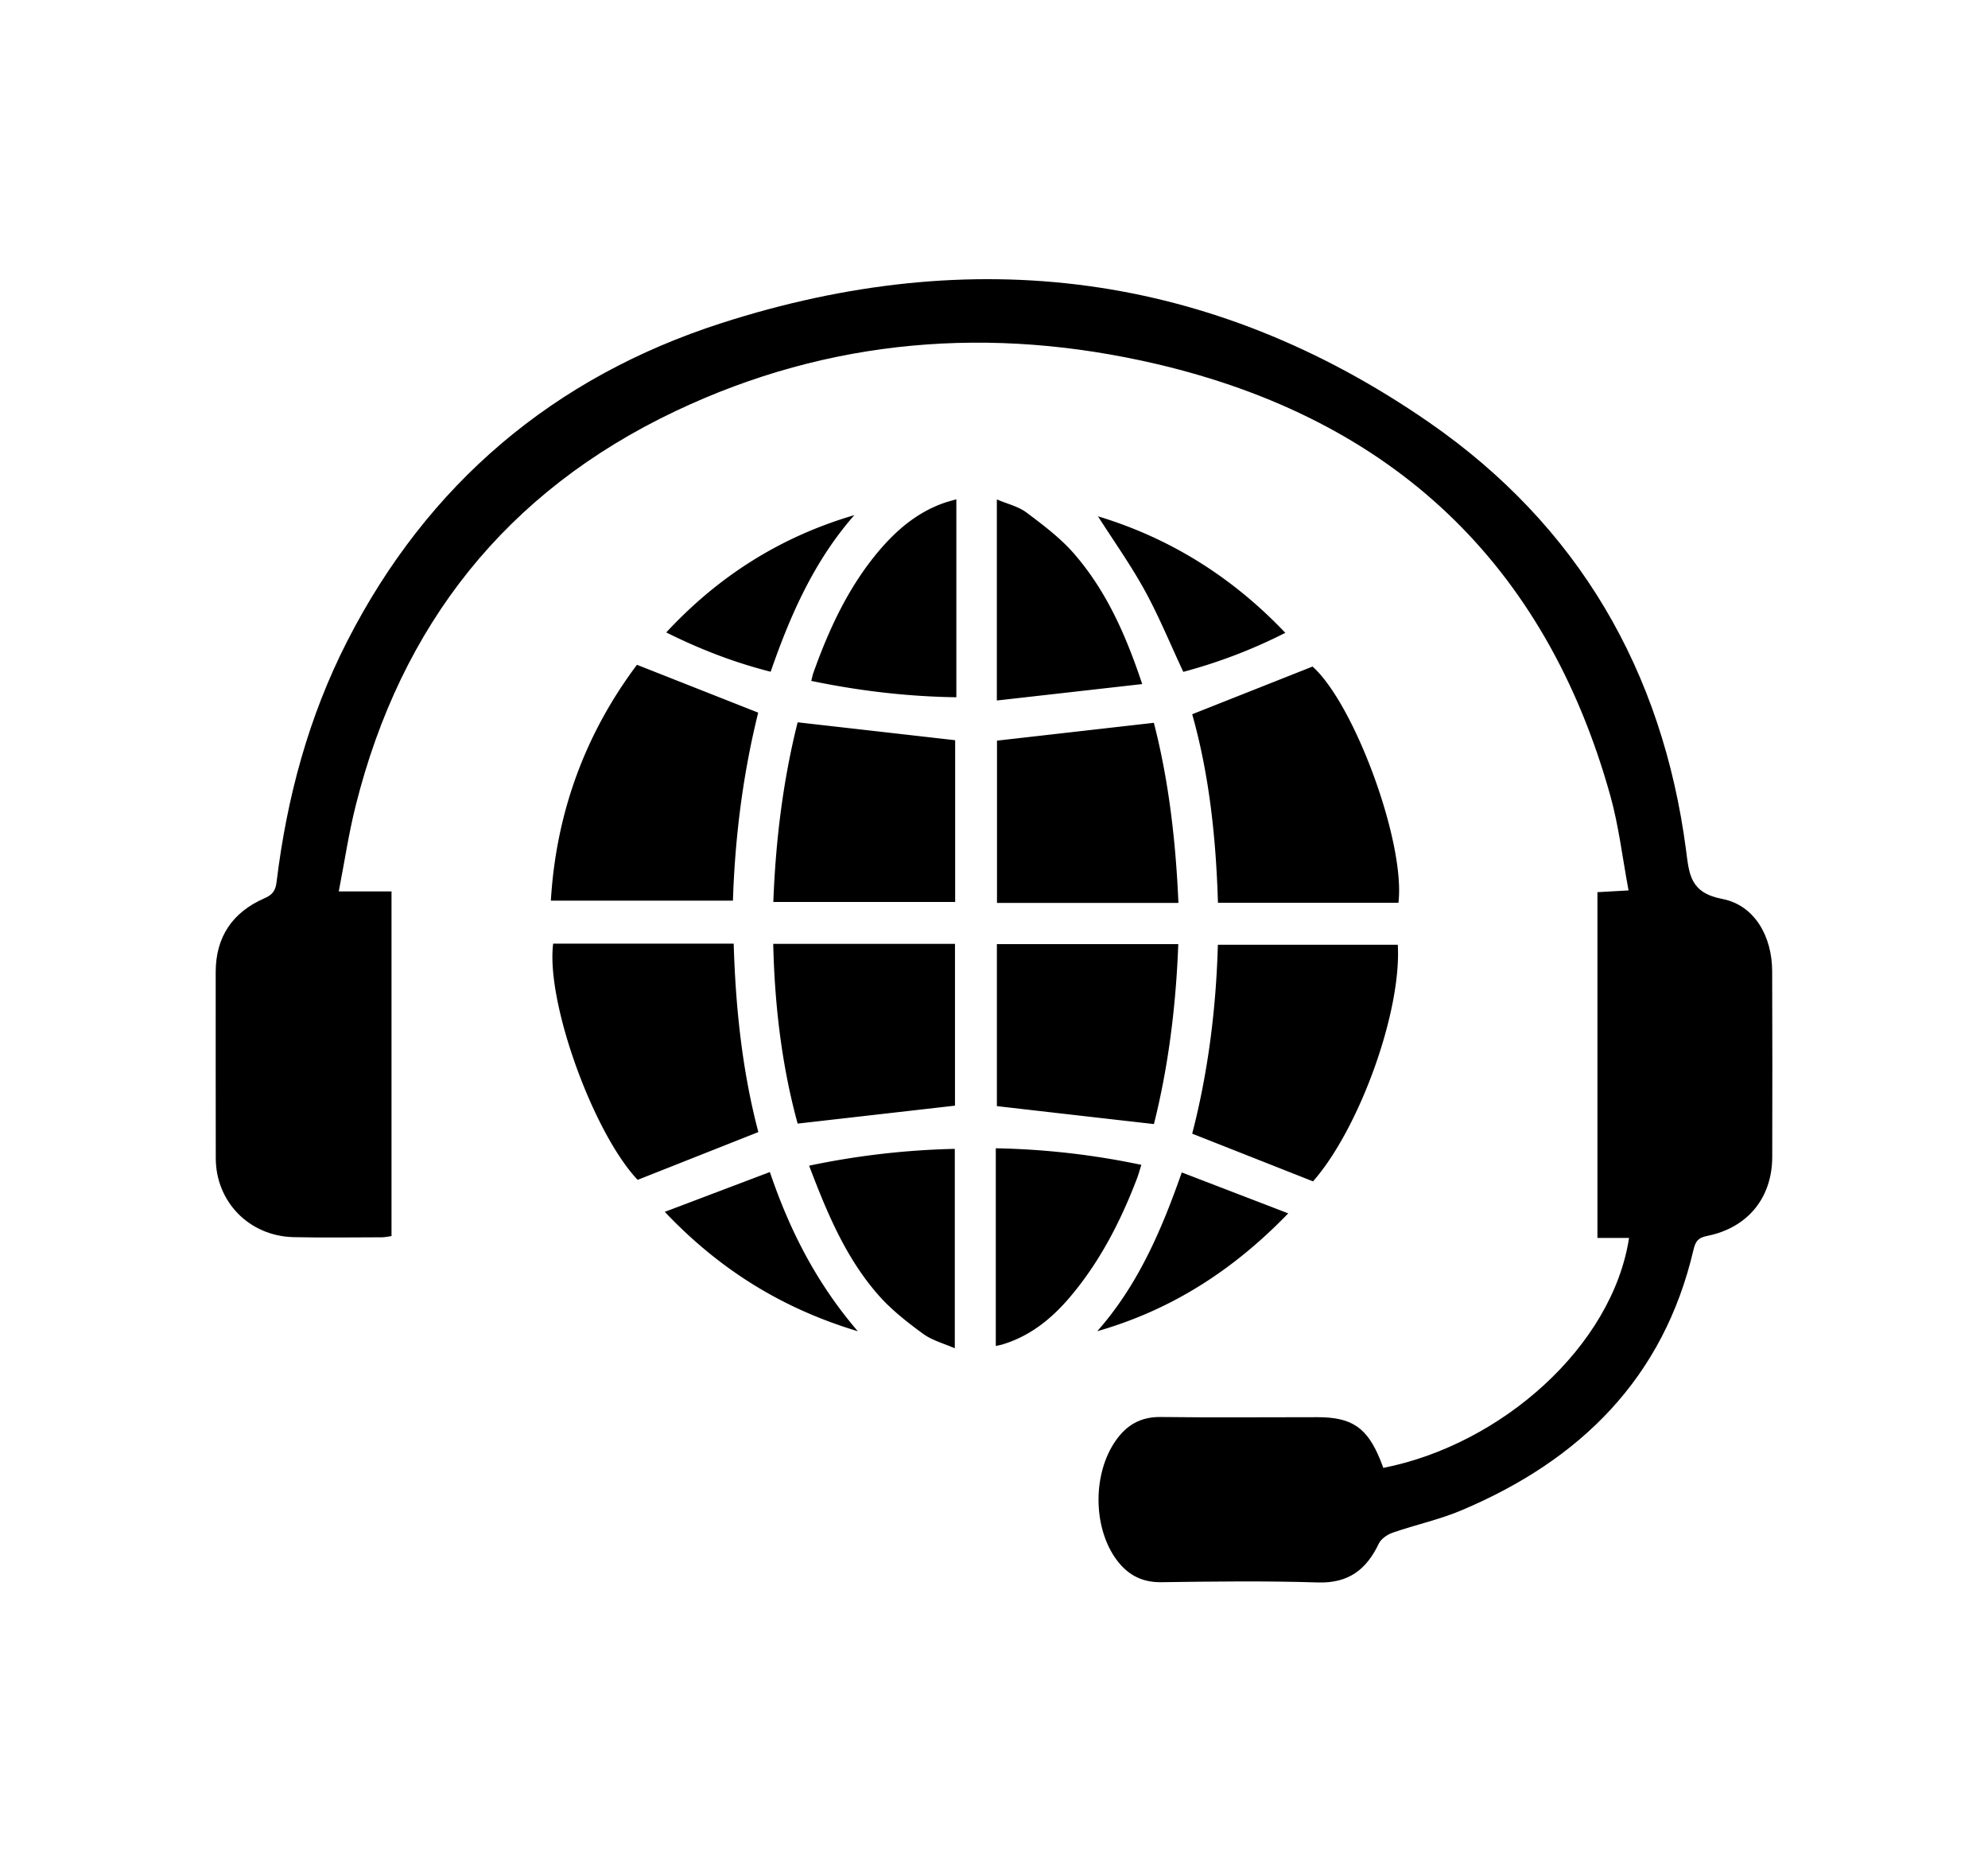 <svg xmlns="http://www.w3.org/2000/svg" width="55.18" height="51.66" viewBox="0 0 55.18 51.66"><path d="M49.189 26.945c-.003-.956-.484-1.827-1.388-2-.897-.173-.915-.691-1.003-1.361-.653-4.963-2.99-8.996-7.132-11.863-6.046-4.183-12.673-4.998-19.643-2.754-4.662 1.501-8.16 4.469-10.387 8.829-1.074 2.102-1.675 4.347-1.959 6.678-.028.232-.105.354-.334.452-.892.389-1.357 1.075-1.356 2.055.002 1.721-.003 3.441.002 5.162.004 1.213.932 2.159 2.16 2.188.817.018 1.636.006 2.451.004.087 0 .174-.021.267-.034v-9.564H9.403c.163-.838.278-1.621.471-2.385 1.253-4.999 4.164-8.711 8.88-10.946 4.275-2.027 8.775-2.374 13.343-1.306 6.547 1.532 10.8 5.531 12.601 11.984.235.844.336 1.726.505 2.625l-.864.049v9.595h.878c-.463 3.006-3.538 5.734-6.821 6.381-.036-.097-.062-.168-.092-.24-.362-.881-.786-1.167-1.737-1.167-1.448 0-2.898.013-4.349-.005-.563-.008-.956.229-1.257.666-.619.895-.627 2.326-.02 3.225.307.451.709.7 1.286.693 1.449-.02 2.9-.039 4.35.007.856.028 1.352-.361 1.693-1.077.064-.134.236-.252.384-.304.634-.22 1.297-.361 1.91-.62 3.307-1.395 5.611-3.676 6.441-7.23.056-.234.124-.334.379-.385 1.126-.225 1.803-1.057 1.807-2.188.004-1.723.005-3.442-.002-5.164"/><path d="M36.432 18.497l-3.341 1.323c.476 1.684.662 3.45.715 5.231h5.01c.197-1.672-1.224-5.518-2.384-6.554m-16.067 7.689h-5.011c-.205 1.616 1.112 5.251 2.345 6.555l3.35-1.326c-.444-1.685-.632-3.442-.684-5.229m12.726 5.273l3.354 1.324c1.279-1.454 2.461-4.703 2.353-6.566h-4.994c-.05 1.799-.277 3.563-.713 5.242M21.045 19.776l-3.365-1.328c-1.43 1.906-2.243 4.094-2.39 6.545h5.054c.057-1.79.285-3.543.701-5.217M22.14 31.18l4.367-.498v-4.49h-5.045c.04 1.72.24 3.393.678 4.988m-.675-6.151h5.047v-4.488l-4.372-.497c-.406 1.612-.611 3.284-.675 4.985m10.562-4.971l-4.354.495v4.503h5.036c-.074-1.727-.271-3.406-.682-4.998M27.67 30.695c1.462.168 2.896.332 4.359.498.403-1.604.612-3.281.676-4.993H27.67v4.495zm-3.27 5.264c.355.398.788.738 1.224 1.055.248.182.568.266.878.401v-5.534a21.97 21.97 0 0 0-4.044.467c.498 1.308 1.021 2.573 1.942 3.611m-.012-20.663c-.84.997-1.378 2.16-1.812 3.377-.023.064-.035.135-.058.222 1.338.278 2.666.434 4.027.454v-5.494c-.135.04-.241.066-.343.102-.74.259-1.315.748-1.814 1.339m5.426.071c-.38-.437-.856-.794-1.323-1.145-.225-.168-.523-.236-.822-.363v5.58l4.035-.456c-.455-1.366-.999-2.59-1.89-3.616m1.866 16.958a21.378 21.378 0 0 0-4.04-.46v5.486c.086-.02.139-.028.192-.045.764-.232 1.358-.713 1.864-1.309.824-.971 1.399-2.086 1.853-3.268.049-.124.083-.254.131-.404m-1.224 4.616c2.046-.586 3.768-1.683 5.301-3.27l-2.955-1.136c-.572 1.633-1.228 3.141-2.346 4.406m-6.742-22.646c-2.035.597-3.759 1.679-5.221 3.255.952.475 1.9.838 2.898 1.091.55-1.587 1.213-3.084 2.323-4.346m9.13 4.349a14.448 14.448 0 0 0 2.832-1.083c-1.489-1.567-3.227-2.638-5.2-3.233.426.668.904 1.34 1.299 2.058.395.72.708 1.486 1.069 2.258M18.452 33.629c1.526 1.609 3.266 2.684 5.358 3.313-1.132-1.32-1.883-2.771-2.441-4.418l-2.917 1.105"/></svg>
